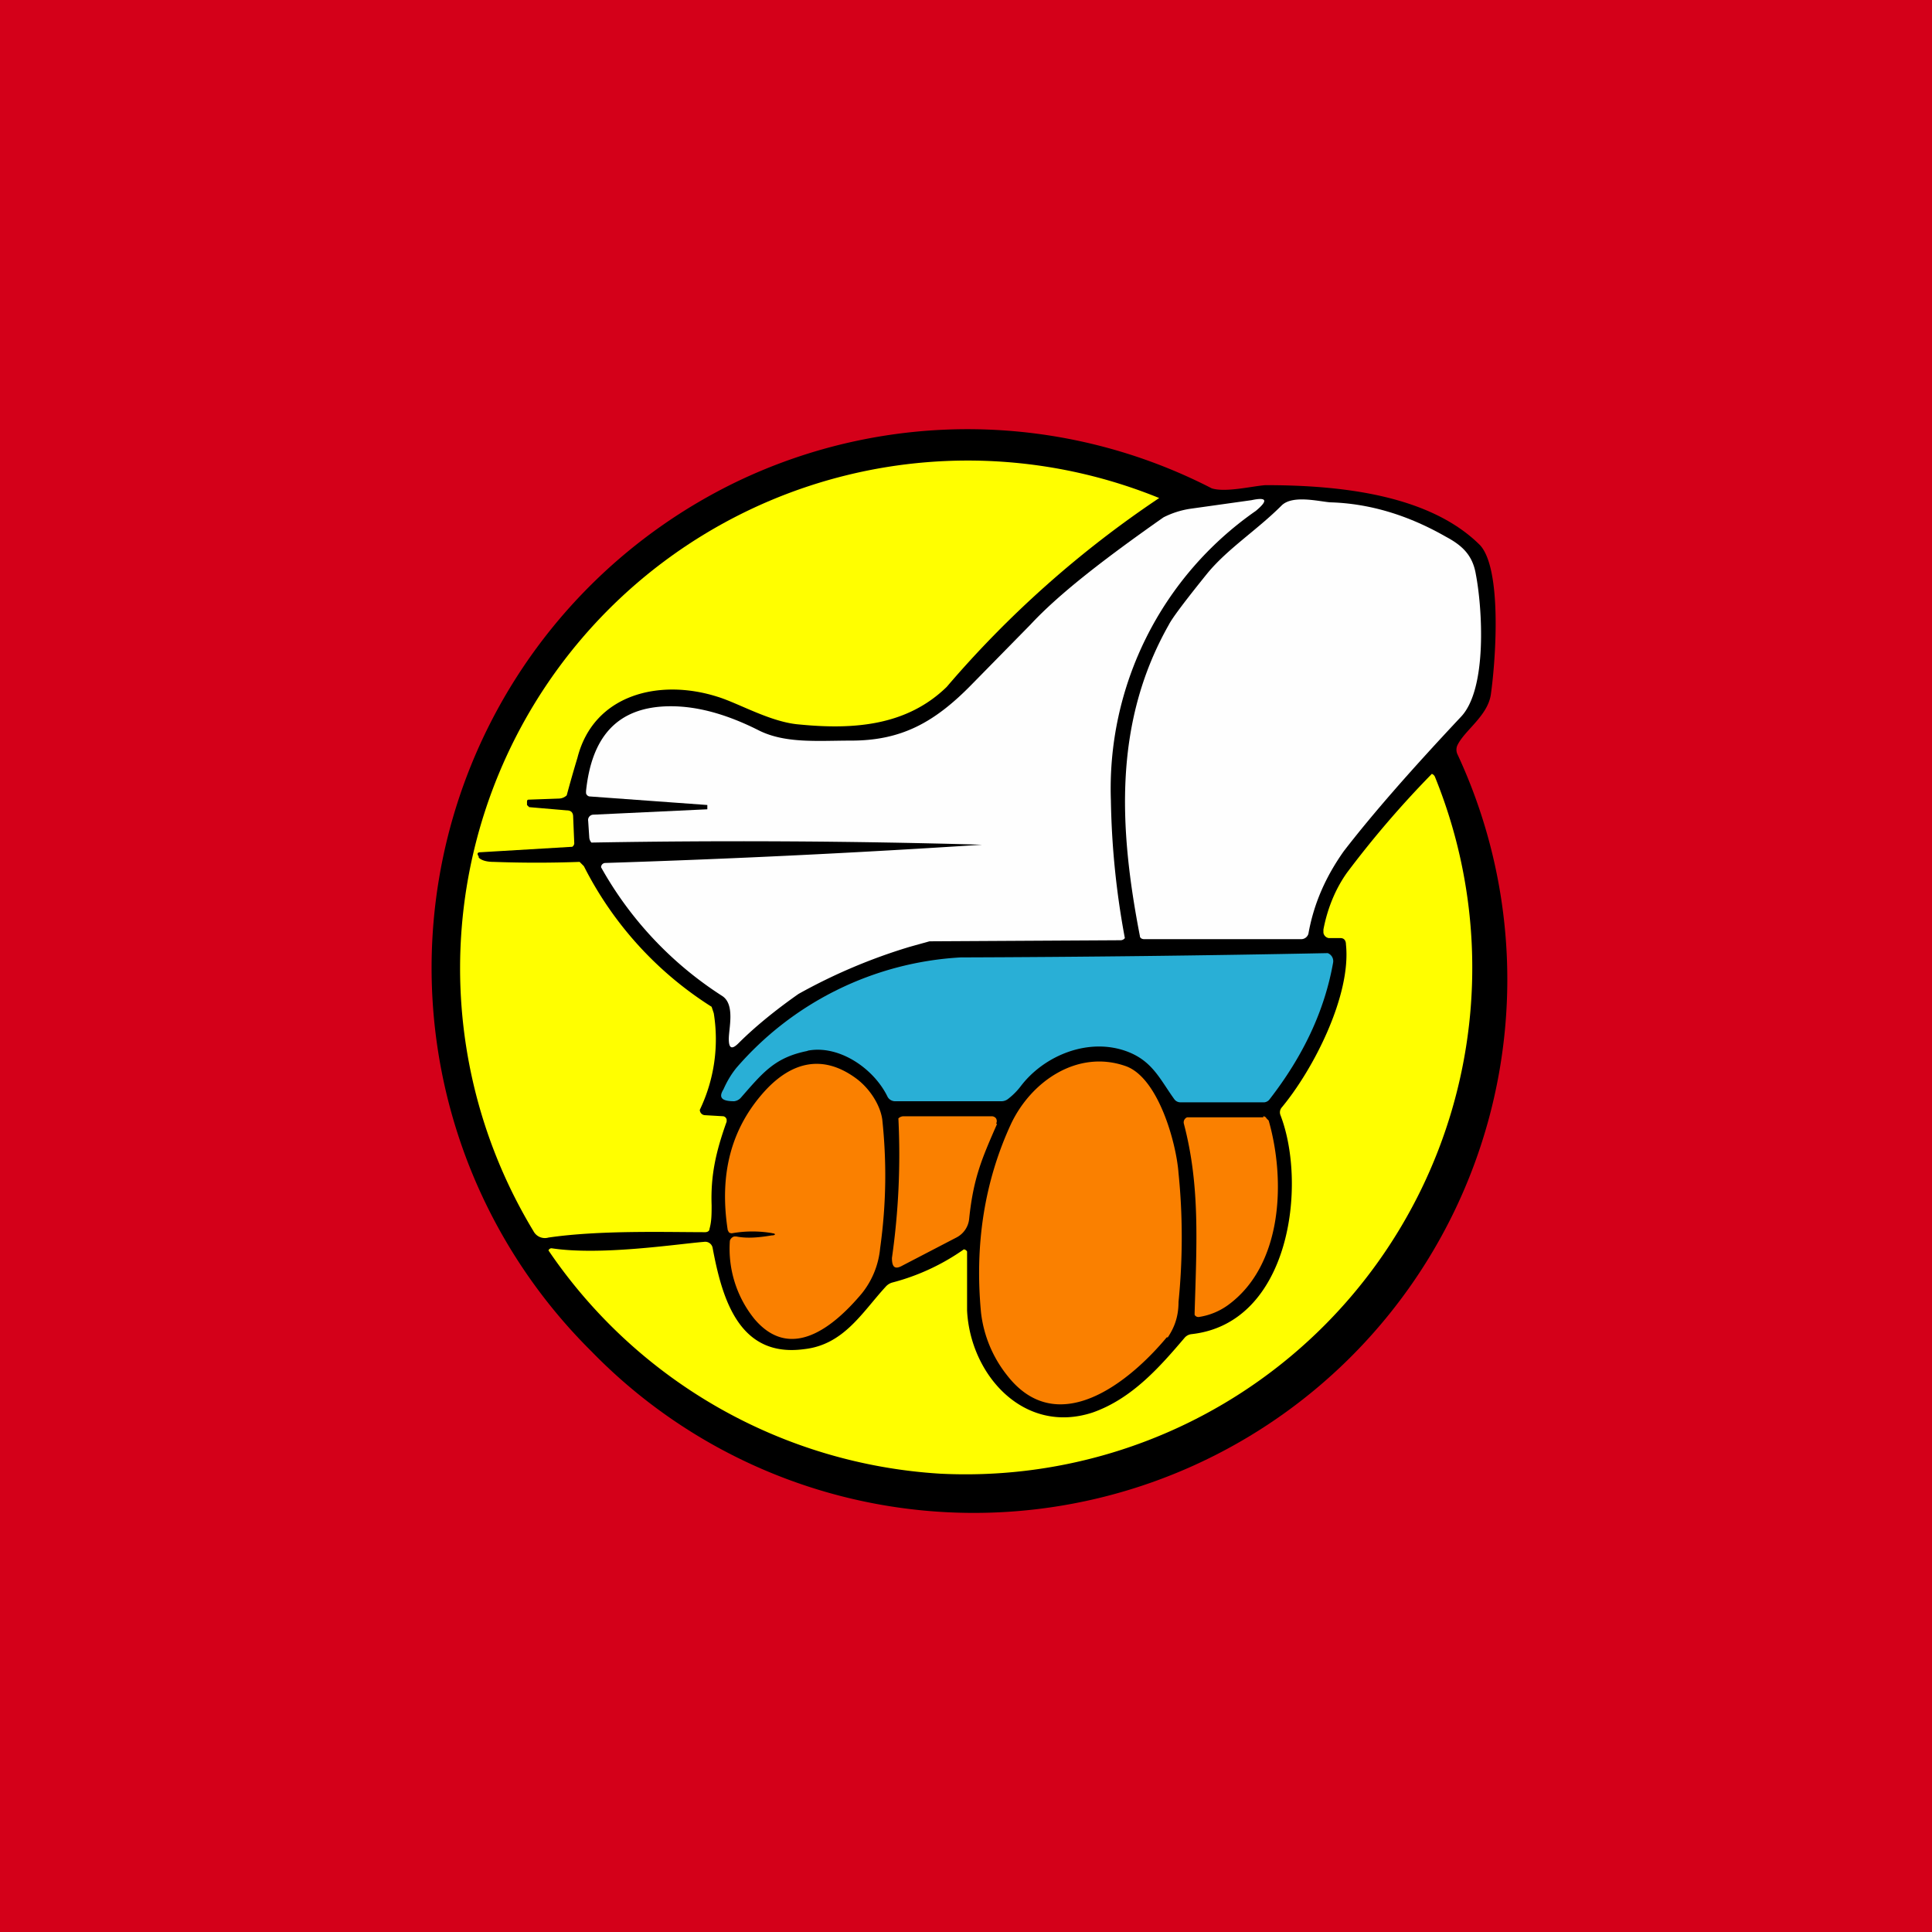 <!-- by TradingView --><svg width="18" height="18" viewBox="0 0 18 18" xmlns="http://www.w3.org/2000/svg"><path fill="#D40019" d="M0 0h18v18H0z"/><path d="M13.58 6.94a.1.1 0 0 0 0 .09 4.97 4.97 0 0 1-8.07 5.56 5.03 5.03 0 0 1 1.35-8.1 4.97 4.97 0 0 1 4.43.06c.13.04.37-.02.5-.03.7 0 1.53.09 2 .56.2.22.15 1.03.1 1.39-.03.2-.24.33-.31.47Z"/><path d="M4.46 7.99c.02.02.06.04.14.04a10.95 10.95 0 0 0 .8 0l.04.04a3.32 3.32 0 0 0 1.19 1.31l.02.06a1.52 1.52 0 0 1-.13.9.05.05 0 0 0 .05.05l.17.01a.04.04 0 0 1 .03.03v.02c-.1.28-.15.5-.14.78 0 .08 0 .15-.02.22 0 .02-.02.03-.04.03-.36 0-.98-.02-1.46.05a.12.12 0 0 1-.14-.06 4.73 4.73 0 0 1 5.83-6.83A9.7 9.7 0 0 0 8.82 6.4c-.37.36-.86.4-1.37.35-.27-.02-.57-.2-.77-.26-.54-.17-1.15-.02-1.3.57a11.6 11.6 0 0 0-.1.35.11.11 0 0 1-.07.03l-.28.01c-.01 0-.02 0-.02.02v.03l.02.02.35.03c.04 0 .06.02.06.06l.01.24a.04.04 0 0 1-.02.04h-.01l-.84.05c-.03 0-.04.01-.02.04Z" fill="#FFFE00"/><path d="M9.15 7.87a78.71 78.71 0 0 0-3.64-.02.08.08 0 0 1-.02-.05l-.01-.15a.05.05 0 0 1 .05-.06l1.06-.05V7.5l-1.1-.08a.04.04 0 0 1-.03-.03v-.02c.05-.48.27-.79.79-.79.26 0 .53.08.81.22.25.13.56.1.87.1.47 0 .78-.17 1.13-.53l.54-.55c.26-.28.67-.6 1.24-1a.82.82 0 0 1 .25-.08l.57-.08c.14-.03.16 0 .04.1a3.15 3.15 0 0 0-1.35 2.7 7.6 7.6 0 0 0 .13 1.28.05.05 0 0 1-.04.02l-1.78.01-.18.05a5.2 5.2 0 0 0-1.04.44c-.2.14-.4.3-.56.46-.06.06-.09.05-.09-.04 0-.1.06-.32-.06-.4a3.38 3.38 0 0 1-1.13-1.2.04.04 0 0 1 .04-.04 105.66 105.66 0 0 0 3.51-.17Z" fill="#FEFEFE"/><path d="M12.19 8.7a.07.07 0 0 1-.07.05h-1.46c-.02 0-.04-.01-.04-.03-.2-1.03-.24-2 .27-2.9.03-.06.15-.22.36-.48.19-.23.46-.4.69-.63.1-.1.34-.04.45-.03.37.01.73.12 1.08.32.15.08.25.17.28.35.06.31.11 1.07-.14 1.33-.46.49-.82.9-1.09 1.25-.17.24-.28.49-.33.77Z" fill="#FEFEFE"/><path d="M12.49 8.74h-.11a.06.06 0 0 1-.05-.05v-.03c.04-.21.12-.39.22-.53a9.28 9.28 0 0 1 .79-.92.05.05 0 0 1 .03.03 4.72 4.72 0 0 1-4.61 6.49 4.76 4.76 0 0 1-3.65-2.08.03.03 0 0 1 .03-.02c.46.07 1.17-.04 1.42-.06a.07.07 0 0 1 .08.06c.09.48.25 1.02.85.94.37-.04.54-.34.76-.58a.13.13 0 0 1 .06-.04 2.06 2.06 0 0 0 .67-.31.04.04 0 0 1 .03.02v.55c.03.6.53 1.16 1.17.95.37-.13.63-.43.86-.7a.1.1 0 0 1 .06-.03c.92-.1 1.08-1.39.83-2.04a.07.07 0 0 1 .01-.07c.3-.36.65-1.05.6-1.52 0-.04-.02-.06-.05-.06Z" fill="#FFFE00"/><path d="M7.53 9.79c-.31.06-.42.2-.63.44a.1.1 0 0 1-.06.03c-.11 0-.15-.03-.1-.11.04-.09.08-.15.12-.2a2.98 2.98 0 0 1 2.09-1.03 205.44 205.44 0 0 0 3.42-.04.08.08 0 0 1 .05.09c-.08.45-.28.87-.59 1.27a.07.07 0 0 1-.05.03H11a.07.07 0 0 1-.06-.03c-.13-.18-.2-.35-.43-.44-.36-.14-.78.03-1 .32a.64.64 0 0 1-.12.12.1.1 0 0 1-.06.02h-.99a.08.08 0 0 1-.07-.04c-.13-.27-.46-.49-.75-.43Z" fill="#29AFD6"/><path d="M10.87 12.46c-.35.42-1.02.96-1.49.35a1.15 1.15 0 0 1-.24-.58c-.06-.63.03-1.22.28-1.76.19-.4.62-.69 1.06-.54.31.1.48.72.5 1 .04.39.04.8 0 1.2 0 .14-.04.24-.1.33ZM7.2 11.49a1.09 1.09 0 0 0-.38 0 .04.04 0 0 1-.03-.01l-.01-.02c-.08-.52.03-.95.35-1.3.25-.27.54-.34.85-.11.12.09.22.24.24.38.04.38.04.77-.02 1.2a.79.79 0 0 1-.17.42c-.26.31-.66.64-1 .24a1.04 1.04 0 0 1-.23-.73.06.06 0 0 1 .04-.04h.02c.1.02.21.01.33-.01.04 0 .04-.02 0-.02ZM9.29 10.47c-.14.32-.22.5-.26.88a.22.22 0 0 1-.12.18l-.5.26c-.07.04-.1.02-.1-.07a6.8 6.8 0 0 0 .06-1.3.07.07 0 0 1 .05-.02h.82a.05.05 0 0 1 .04.02.05.05 0 0 1 0 .05ZM11.77 10.4s.02 0 .03.02l.02.02c.16.56.13 1.35-.38 1.72a.62.62 0 0 1-.27.11.04.04 0 0 1-.04-.02v-.02c.02-.66.05-1.19-.1-1.76a.05.05 0 0 1 .03-.06h.71Z" fill="#FA8000"/></svg>